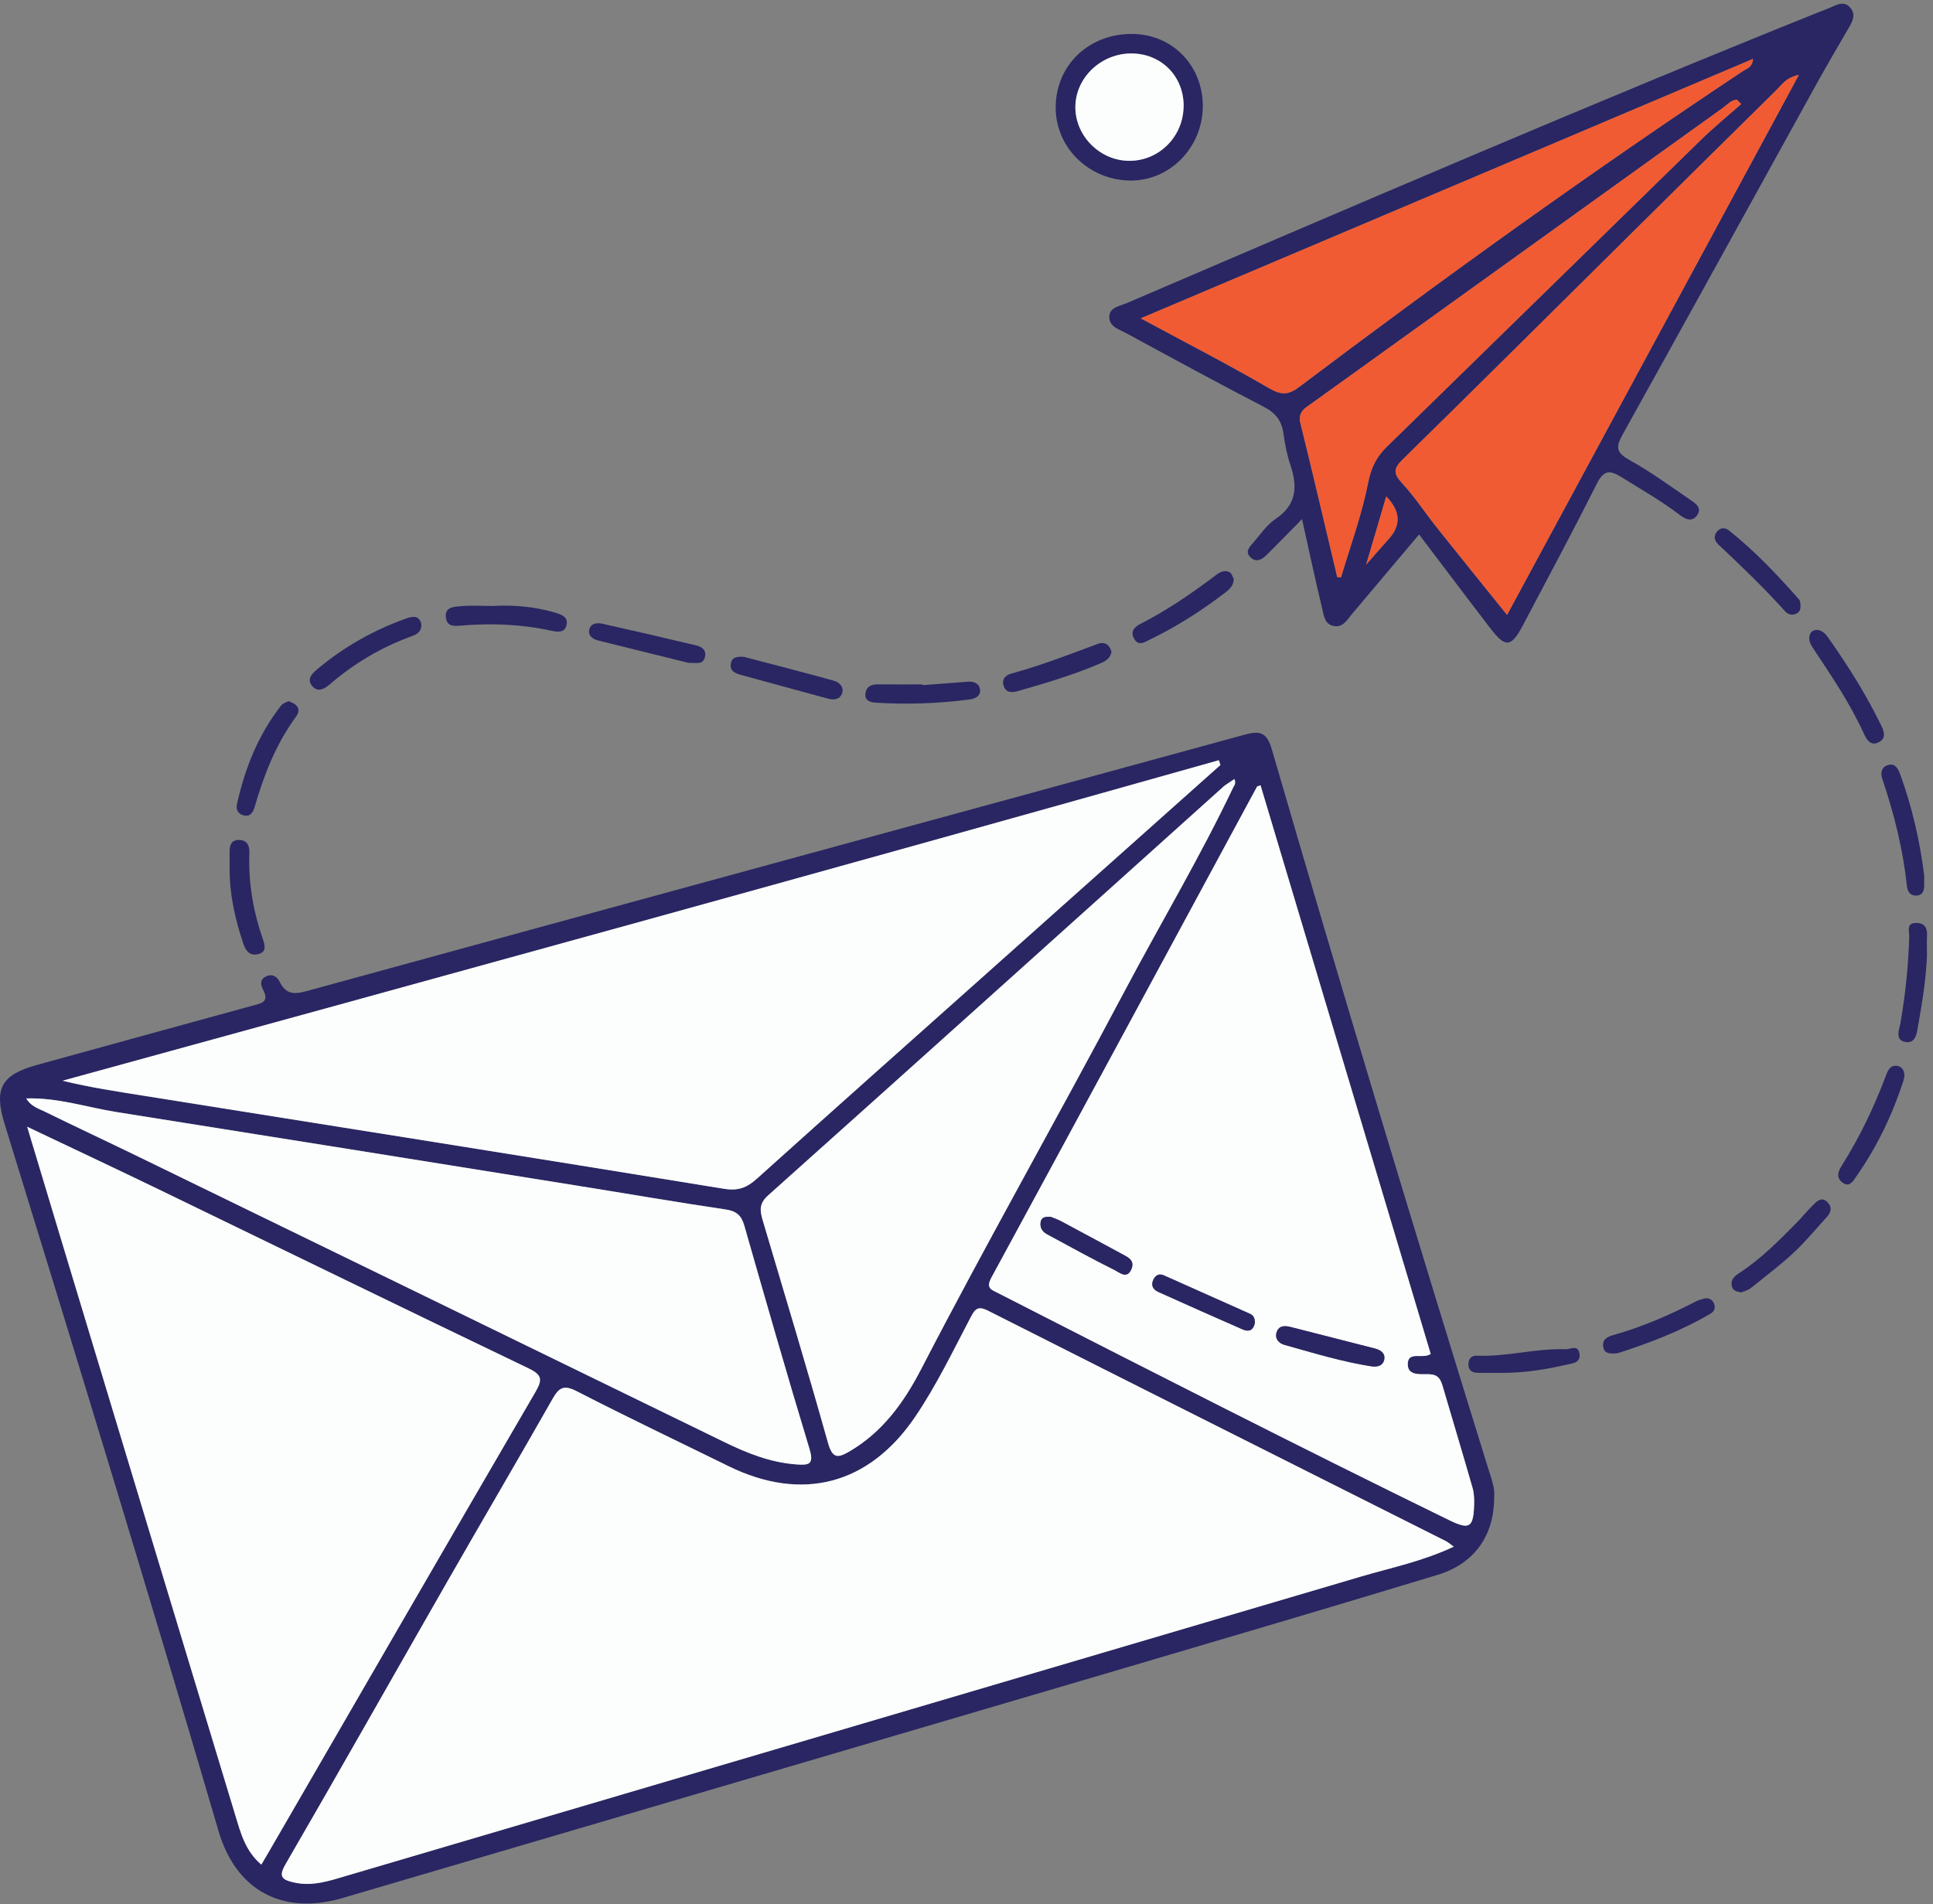 <svg width="271" height="267" viewBox="0 0 271 267" fill="none" xmlns="http://www.w3.org/2000/svg">
<rect x="0" y="0" width="271" height="267" fill="#808080" stroke="none"/>
<g clip-path="url(#clip0_108_1391)">
<path d="M209.473 210.029C209.473 215.348 206.675 219.283 201.54 220.839C186.554 225.388 171.525 229.815 156.502 234.243C120.357 244.891 84.201 255.507 48.051 266.144C39.667 268.612 33.096 265.149 30.638 256.754C20.923 223.606 10.81 190.584 0.639 157.577C-0.891 152.62 0.21 150.697 5.172 149.335C15.243 146.573 25.309 143.77 35.386 141.024C36.643 140.684 37.801 140.532 36.879 138.771C36.57 138.184 36.36 137.424 37.225 136.958C38.142 136.465 38.839 136.942 39.195 137.65C40.065 139.363 41.092 139.499 42.957 138.986C86.764 126.96 130.601 115.044 174.413 103.04C176.634 102.432 177.604 102.647 178.311 105.094C188.089 138.766 198.223 172.338 208.614 205.827C209.08 207.326 209.657 208.798 209.468 210.024L209.473 210.029ZM172.369 109.7C172.086 109.899 171.777 110.077 171.52 110.307C150.251 129.423 129.003 148.565 107.682 167.628C106.314 168.848 106.565 169.896 106.974 171.264C110.045 181.597 113.163 191.92 116.076 202.3C116.72 204.595 117.491 204.475 119.188 203.469C123.805 200.734 126.771 196.573 129.15 191.972C138.346 174.198 148.228 156.796 157.592 139.117C162.675 129.512 168.261 120.169 172.93 110.339C173.197 110.004 173.223 109.637 173.061 109.249C172.83 109.401 172.599 109.553 172.369 109.705V109.7ZM203.814 216.883C203.274 216.495 203.012 216.254 202.708 216.102C181.314 205.345 159.903 194.608 138.534 183.798C137.046 183.043 136.669 183.594 136.061 184.752C133.598 189.447 131.298 194.241 128.317 198.648C121.861 208.19 112.46 210.663 102.122 205.586C95.016 202.096 87.869 198.695 80.832 195.069C79.019 194.137 78.353 194.592 77.468 196.149C72.563 204.774 67.538 213.336 62.607 221.95C55.078 235.097 47.632 248.286 40.033 261.397C39.017 263.152 39.536 263.566 41.108 263.943C43.801 264.593 46.269 263.708 48.779 262.969C96.106 249.004 143.439 235.066 190.756 221.08C194.995 219.828 199.365 218.958 203.809 216.878L203.814 216.883ZM171.101 107.268L170.886 106.603C116.92 121.841 62.848 136.691 8.767 151.546C12.644 152.489 16.433 153.055 20.221 153.663C47.328 157.981 74.439 162.278 101.53 166.7C103.516 167.025 104.731 166.532 106.125 165.275C116.694 155.759 127.321 146.317 137.932 136.853C148.988 126.992 160.045 117.13 171.106 107.268H171.101ZM3.804 157.996C5.623 164.043 7.247 169.446 8.877 174.848C16.904 201.415 24.927 227.987 32.986 254.548C33.73 257 34.38 259.563 36.633 261.47C37.01 260.831 37.309 260.328 37.602 259.825C50.068 238.283 62.518 216.726 75.047 195.221C76.058 193.487 76.027 192.811 74.088 191.878C56.754 183.568 39.478 175.131 22.176 166.752C16.249 163.886 10.291 161.088 3.799 158.002L3.804 157.996ZM200.581 189.855C192.642 163.325 184.688 136.733 176.723 110.119C176.372 110.255 176.252 110.26 176.226 110.318C163.823 133.264 151.44 156.225 138.99 179.15C138.173 180.654 138.99 180.848 139.981 181.351C160.967 192.072 181.948 202.793 203.122 213.142C206.025 214.562 206.575 214.237 206.67 210.952C206.691 210.176 206.659 209.364 206.444 208.625C205.077 203.862 203.646 199.114 202.252 194.362C201.964 193.377 201.597 192.732 200.34 192.701C199.234 192.669 197.4 192.963 197.364 191.365C197.322 189.342 199.465 190.652 200.581 189.855ZM3.679 154.03C4.344 155.151 5.392 155.439 6.278 155.874C10.643 158.023 15.055 160.077 19.43 162.204C46.793 175.524 74.151 188.849 101.504 202.19C104.737 203.768 108.017 205.083 111.659 205.345C113.362 205.465 114.158 205.381 113.493 203.196C110.338 192.795 107.341 182.341 104.354 171.888C103.94 170.447 103.275 169.828 101.745 169.598C94.854 168.576 87.99 167.392 81.11 166.286C59.526 162.828 37.943 159.364 16.354 155.937C12.188 155.277 8.122 153.888 3.673 154.025L3.679 154.03Z" fill="#292663"/>
<path d="M198.951 74.943C195.64 78.878 192.559 82.536 189.472 86.188C188.812 86.969 188.278 88.022 186.994 87.781C185.668 87.535 185.595 86.282 185.369 85.339C184.395 81.32 183.541 77.275 182.54 72.795C180.68 74.681 179.191 76.227 177.667 77.731C177.033 78.359 176.247 78.962 175.387 78.213C174.413 77.364 175.246 76.625 175.786 75.996C176.75 74.87 177.63 73.575 178.825 72.774C181.827 70.767 181.922 68.194 180.894 65.15C180.423 63.756 180.135 62.283 179.941 60.827C179.705 59.029 178.861 57.913 177.206 57.059C170.718 53.695 164.294 50.205 157.875 46.71C156.922 46.191 155.533 45.819 155.517 44.499C155.496 43.079 156.964 42.932 157.954 42.508C190.174 28.706 222.358 14.814 254.888 1.741C255.533 1.479 256.198 1.259 256.827 0.965C257.733 0.546 258.656 0.163 259.431 1.117C260.165 2.013 259.761 2.914 259.263 3.774C257.744 6.409 256.188 9.029 254.715 11.691C245.624 28.14 236.574 44.609 227.431 61.031C226.43 62.833 226.723 63.551 228.5 64.536C231.46 66.177 234.206 68.204 237.015 70.112C237.717 70.588 238.623 71.207 237.958 72.208C237.229 73.298 236.249 72.784 235.463 72.181C232.896 70.222 230.093 68.634 227.363 66.931C225.707 65.899 224.853 65.878 223.878 67.817C220.519 74.498 216.987 81.095 213.492 87.707C211.868 90.783 211.061 90.867 208.97 88.142C205.68 83.861 202.441 79.544 198.957 74.953L198.951 74.943ZM211.286 86.225C224.915 60.999 238.44 35.968 252.2 10.497C250.387 10.89 249.837 11.854 249.124 12.556C241.788 19.777 234.473 27.023 227.158 34.27C216.998 44.331 206.869 54.418 196.656 64.426C195.373 65.684 195.304 66.386 196.546 67.728C198.359 69.687 199.837 71.956 201.503 74.057C204.689 78.055 207.907 82.027 211.286 86.23V86.225ZM159.929 44.64C166.27 48.062 172.159 51.091 177.881 54.413C179.595 55.408 180.585 55.435 182.163 54.245C202.499 38.903 223.171 24.031 244.398 9.936C244.901 9.601 245.666 9.459 245.776 8.254C217.145 20.39 188.723 32.436 159.929 44.64ZM187.481 80.927C187.654 80.938 187.832 80.943 188.005 80.953C189.31 76.557 190.919 72.218 191.794 67.738C192.213 65.6 192.957 64.081 194.435 62.639C209.112 48.324 223.747 33.972 238.419 19.656C240.232 17.885 242.207 16.276 244.104 14.589C243.9 14.385 243.701 14.18 243.496 13.981C242.668 14.034 242.16 14.683 241.558 15.118C235.317 19.583 229.092 24.068 222.861 28.548C209.903 37.865 196.939 47.171 183.986 56.498C183.032 57.185 181.906 57.703 182.315 59.354C184.086 66.533 185.762 73.738 187.476 80.932L187.481 80.927ZM191.532 79.172C192.884 77.631 193.785 76.583 194.712 75.556C196.459 73.628 196.337 71.647 194.345 69.614C193.449 72.653 192.58 75.608 191.532 79.172Z" fill="#292663"/>
<path d="M168.627 14.982C168.559 20.767 163.917 25.436 158.352 25.315C152.546 25.189 147.956 20.605 148.003 14.987C148.055 9.045 152.782 4.617 158.928 4.764C164.498 4.895 168.69 9.318 168.627 14.987V14.982ZM165.934 14.93C165.981 10.785 162.916 7.599 158.787 7.505C154.432 7.405 150.743 10.879 150.759 15.066C150.78 19.101 154.212 22.522 158.278 22.554C162.46 22.59 165.882 19.184 165.929 14.935L165.934 14.93Z" fill="#292663"/>
<path d="M269.764 122.747C269.764 123.219 269.759 123.565 269.764 123.911C269.785 124.749 269.675 125.561 268.622 125.582C267.804 125.598 267.427 125.021 267.343 124.22C266.793 119.1 265.551 114.133 263.906 109.265C263.618 108.416 263.743 107.593 264.624 107.3C265.74 106.928 266.154 107.887 266.447 108.699C268.098 113.289 269.177 118.021 269.764 122.747Z" fill="#292663"/>
<path d="M266.987 150.944C266.94 151.143 266.903 151.4 266.825 151.651C265.274 156.388 263.13 160.842 260.275 164.929C259.824 165.574 259.3 166.637 258.231 165.762C257.366 165.055 257.744 164.185 258.231 163.415C260.694 159.506 262.68 155.361 264.32 151.043C264.613 150.268 264.907 149.251 266.06 149.476C266.694 149.602 267.008 150.194 266.992 150.938L266.987 150.944Z" fill="#292663"/>
<path d="M254.794 88.326C255.637 88.447 256.036 89.028 256.439 89.605C259.096 93.377 261.548 97.276 263.586 101.421C264.053 102.364 264.64 103.506 263.319 104.119C262.166 104.654 261.637 103.59 261.228 102.704C259.331 98.581 256.801 94.834 254.301 91.072C253.871 90.422 253.421 89.725 253.782 88.892C253.971 88.467 254.395 88.316 254.788 88.326H254.794Z" fill="#292663"/>
<path d="M59.07 87.508C59.117 88.651 58.389 88.97 57.64 89.243C53.432 90.778 49.654 93.021 46.258 95.945C45.546 96.558 44.55 97.187 43.748 96.175C42.941 95.153 43.817 94.399 44.555 93.781C48.25 90.684 52.379 88.362 56.916 86.738C57.97 86.361 58.782 86.329 59.07 87.503V87.508Z" fill="#292663"/>
<path d="M40.416 98.319C41.668 98.706 42.276 99.43 41.506 100.483C38.692 104.324 36.999 108.657 35.695 113.179C35.49 113.887 35.113 114.515 34.238 114.353C33.421 114.201 33.043 113.562 33.211 112.797C34.332 107.756 36.198 103.035 39.415 98.926C39.656 98.623 40.117 98.492 40.411 98.319H40.416Z" fill="#292663"/>
<path d="M69.157 84.962C72.044 84.815 74.906 85.061 77.693 85.868C78.642 86.141 79.732 86.461 79.412 87.708C79.129 88.808 78.049 88.609 77.201 88.425C73.072 87.524 68.911 87.372 64.714 87.718C63.755 87.797 62.66 87.938 62.508 86.56C62.345 85.119 63.619 85.098 64.457 85.014C66.008 84.862 67.591 84.972 69.157 84.972V84.962Z" fill="#292663"/>
<path d="M244.125 181.225C243.496 181.131 242.978 180.995 242.815 180.408C242.558 179.465 243.182 178.941 243.853 178.506C246.871 176.541 249.376 173.994 251.886 171.448C252.682 170.641 253.395 169.755 254.202 168.959C254.752 168.419 255.396 167.764 256.198 168.566C256.879 169.242 256.727 169.98 256.119 170.646C254.595 172.317 253.154 174.083 251.503 175.624C249.596 177.4 247.51 178.983 245.467 180.612C245.074 180.927 244.534 181.047 244.13 181.225H244.125Z" fill="#292663"/>
<path d="M172.966 81.221C172.914 82.159 172.374 82.63 171.835 83.049C168.465 85.643 164.886 87.912 161.056 89.767C160.343 90.113 159.599 90.574 159.028 89.61C158.446 88.625 158.944 87.964 159.83 87.514C163.624 85.58 167.113 83.191 170.498 80.623C171.07 80.194 171.745 79.858 172.421 80.267C172.731 80.456 172.835 80.969 172.966 81.215V81.221Z" fill="#292663"/>
<path d="M32.189 121.878C32.189 121.092 32.2 120.311 32.189 119.525C32.173 118.54 32.42 117.722 33.599 117.785C34.71 117.843 34.998 118.65 34.961 119.63C34.804 123.764 35.496 127.767 36.842 131.671C37.125 132.488 37.44 133.495 36.187 133.793C35.066 134.06 34.479 133.416 34.117 132.337C32.975 128.936 32.184 125.483 32.194 121.872L32.189 121.878Z" fill="#292663"/>
<path d="M96.52 92.948C92.501 91.952 88.199 90.888 83.897 89.825C83.148 89.641 82.498 89.206 82.593 88.431C82.713 87.43 83.625 87.278 84.427 87.456C88.839 88.441 93.24 89.463 97.637 90.511C98.459 90.71 99.104 91.229 98.81 92.214C98.491 93.283 97.569 92.9 96.52 92.948Z" fill="#292663"/>
<path d="M270.163 133.715C270.068 136.901 269.534 140.333 268.926 143.744C268.748 144.755 268.648 146.38 267.108 146.107C265.625 145.85 266.274 144.357 266.432 143.471C267.144 139.442 267.548 135.397 267.668 131.31C267.689 130.639 267.186 129.402 268.664 129.418C269.937 129.428 270.231 130.235 270.163 131.341C270.121 132.033 270.152 132.73 270.152 133.72L270.163 133.715Z" fill="#292663"/>
<path d="M226.781 189.761C225.492 189.882 224.957 189.735 224.79 188.965C224.528 187.749 225.46 187.414 226.257 187.188C230.297 186.046 234.117 184.38 237.832 182.457C238.136 182.299 238.487 182.221 238.822 182.121C239.383 181.954 239.902 182.106 240.19 182.582C240.541 183.169 240.462 183.819 239.844 184.186C235.558 186.722 230.92 188.425 226.781 189.761Z" fill="#292663"/>
<path d="M252.42 84.757C252.451 85.281 252.394 85.737 251.975 85.973C251.388 86.303 250.759 86.267 250.298 85.758C247.332 82.452 244.13 79.381 240.897 76.342C240.384 75.855 240.148 75.168 240.766 74.487C241.296 73.9 241.919 74.005 242.406 74.393C246.027 77.269 249.192 80.623 252.237 84.082C252.389 84.254 252.373 84.574 252.42 84.757Z" fill="#292663"/>
<path d="M104.307 92.109C108.389 93.183 112.67 94.279 116.925 95.463C117.68 95.672 118.376 96.348 118.046 97.245C117.732 98.093 116.92 98.198 116.066 97.962C111.973 96.841 107.87 95.746 103.783 94.614C103.013 94.399 102.258 94.027 102.473 93C102.657 92.115 103.364 92.052 104.307 92.109Z" fill="#292663"/>
<path d="M155.832 91.396C155.664 92.329 154.998 92.706 154.254 93.026C150.492 94.645 146.573 95.798 142.643 96.925C141.789 97.171 141.018 97.108 140.709 96.175C140.4 95.243 140.976 94.666 141.82 94.441C145.939 93.325 149.905 91.774 153.898 90.291C154.899 89.919 155.559 90.411 155.832 91.396Z" fill="#292663"/>
<path d="M129.328 96.076C131.408 95.919 133.494 95.772 135.574 95.599C136.46 95.526 137.261 95.767 137.392 96.668C137.534 97.643 136.669 97.988 135.873 98.093C131.544 98.649 127.195 98.806 122.836 98.539C122.018 98.486 121.18 98.277 121.337 97.187C121.473 96.27 122.16 95.955 123.056 95.966C125.146 95.987 127.232 95.971 129.323 95.971C129.323 96.008 129.323 96.044 129.323 96.081L129.328 96.076Z" fill="#292663"/>
<path d="M210.804 192.507C209.583 192.507 208.362 192.523 207.147 192.507C206.319 192.496 205.805 192.067 205.868 191.213C205.915 190.542 206.287 190.065 207.047 190.102C211.234 190.285 215.316 189.043 219.492 189.2C220.105 189.221 221.211 188.504 221.431 189.772C221.672 191.171 220.341 191.186 219.57 191.37C216.699 192.051 213.775 192.486 210.809 192.517L210.804 192.507Z" fill="#292663"/>
<path d="M203.814 216.883C199.37 218.964 195 219.833 190.761 221.086C143.439 235.066 96.106 249.01 48.784 262.974C46.274 263.713 43.806 264.599 41.113 263.949C39.536 263.572 39.022 263.152 40.039 261.402C47.637 248.297 55.083 235.103 62.612 221.956C67.543 213.341 72.569 204.784 77.473 196.154C78.359 194.598 79.024 194.142 80.837 195.075C87.874 198.701 95.022 202.096 102.127 205.591C112.466 210.669 121.861 208.196 128.322 198.654C131.303 194.247 133.604 189.452 136.066 184.757C136.674 183.599 137.052 183.049 138.54 183.803C159.908 194.614 181.319 205.35 202.714 216.108C203.017 216.26 203.274 216.501 203.819 216.889L203.814 216.883Z" fill="#FCFDFD"/>
<path d="M171.101 107.269C160.045 117.13 148.983 126.992 137.927 136.853C127.316 146.317 116.684 155.764 106.12 165.275C104.726 166.533 103.511 167.02 101.525 166.7C74.434 162.283 47.323 157.986 20.216 153.663C16.428 153.061 12.639 152.495 8.762 151.546C62.843 136.691 116.915 121.836 170.881 106.603L171.096 107.269H171.101Z" fill="#FCFDFD"/>
<path d="M3.804 157.996C10.291 161.083 16.254 163.881 22.181 166.747C39.483 175.121 56.759 183.562 74.093 191.873C76.032 192.8 76.063 193.482 75.052 195.216C62.523 216.726 50.078 238.278 37.607 259.82C37.314 260.328 37.015 260.826 36.638 261.465C34.385 259.558 33.735 256.995 32.991 254.543C24.932 227.981 16.909 201.415 8.882 174.843C7.247 169.441 5.628 164.038 3.809 157.991L3.804 157.996Z" fill="#FCFDFD"/>
<path d="M200.581 189.855C199.465 190.652 197.322 189.342 197.363 191.365C197.4 192.958 199.234 192.669 200.34 192.701C201.597 192.732 201.964 193.377 202.252 194.362C203.646 199.12 205.077 203.862 206.444 208.625C206.654 209.364 206.691 210.176 206.67 210.952C206.575 214.237 206.025 214.557 203.122 213.142C181.947 202.798 160.967 192.072 139.981 181.351C138.995 180.848 138.173 180.659 138.99 179.15C151.44 156.225 163.822 133.269 176.225 110.318C176.257 110.26 176.377 110.255 176.723 110.119C184.688 136.733 192.642 163.32 200.581 189.855ZM192.391 191.611C193.161 191.705 193.879 191.48 194.052 190.715C194.256 189.808 193.638 189.321 192.784 189.106C188.843 188.105 184.913 187.084 180.973 186.088C180.192 185.889 179.333 185.821 178.992 186.78C178.667 187.707 179.286 188.367 180.056 188.582C184.133 189.719 188.188 190.972 192.391 191.616V191.611ZM175.937 185.407C175.922 184.747 175.67 184.416 175.246 184.223C171.221 182.42 167.197 180.623 163.167 178.831C162.471 178.521 161.973 178.846 161.69 179.459C161.333 180.23 161.643 180.822 162.376 181.152C166.317 182.923 170.262 184.694 174.224 186.418C175.319 186.895 175.822 186.282 175.942 185.402L175.937 185.407ZM147.301 170.63C146.483 170.593 146.007 170.703 145.896 171.374C145.765 172.176 146.153 172.721 146.819 173.082C149.952 174.775 153.07 176.504 156.256 178.087C156.927 178.422 158.037 179.449 158.64 177.924C159.127 176.693 158.09 176.268 157.246 175.812C154.417 174.288 151.592 172.752 148.758 171.243C148.228 170.96 147.652 170.772 147.306 170.63H147.301Z" fill="#FCFDFD"/>
<path d="M3.679 154.03C8.127 153.894 12.194 155.282 16.359 155.942C37.948 159.364 59.532 162.833 81.115 166.291C87.995 167.392 94.859 168.581 101.75 169.603C103.28 169.828 103.946 170.447 104.359 171.893C107.346 182.347 110.344 192.8 113.498 203.202C114.158 205.387 113.367 205.471 111.664 205.35C108.022 205.088 104.737 203.773 101.509 202.196C74.156 188.855 46.798 175.529 19.435 162.209C15.06 160.082 10.653 158.023 6.283 155.88C5.397 155.445 4.349 155.156 3.684 154.035L3.679 154.03Z" fill="#FCFDFD"/>
<path d="M172.929 110.339C168.261 120.169 162.68 129.507 157.592 139.117C148.233 156.802 138.346 174.198 129.15 191.972C126.771 196.573 123.805 200.734 119.188 203.469C117.491 204.475 116.72 204.596 116.076 202.3C113.162 191.92 110.039 181.597 106.974 171.264C106.57 169.896 106.314 168.848 107.681 167.628C128.998 148.565 150.251 129.423 171.52 110.308C171.777 110.077 172.086 109.904 172.369 109.7C172.557 109.909 172.746 110.124 172.929 110.334V110.339Z" fill="#FCFDFD"/>
<path d="M172.369 109.7C172.6 109.548 172.83 109.396 173.061 109.244C173.223 109.632 173.197 109.998 172.93 110.334C172.741 110.124 172.553 109.909 172.369 109.7Z" fill="#FCFDFD"/>
<path d="M211.286 86.225C207.906 82.028 204.689 78.056 201.503 74.052C199.832 71.956 198.359 69.682 196.546 67.722C195.304 66.381 195.372 65.684 196.656 64.421C206.869 54.413 216.998 44.326 227.158 34.265C234.473 27.024 241.788 19.777 249.124 12.551C249.837 11.849 250.387 10.884 252.2 10.492C238.44 35.963 224.915 60.994 211.286 86.219V86.225Z" fill="#F05B34"/>
<path d="M159.929 44.64C188.723 32.436 217.144 20.39 245.776 8.254C245.666 9.464 244.901 9.606 244.397 9.936C223.176 24.032 202.499 38.903 182.162 54.245C180.58 55.44 179.595 55.408 177.881 54.413C172.159 51.085 166.27 48.057 159.929 44.64Z" fill="#F05B34"/>
<path d="M187.481 80.927C185.773 73.733 184.096 66.528 182.32 59.349C181.911 57.698 183.037 57.18 183.991 56.493C196.944 47.171 209.903 37.86 222.866 28.543C229.097 24.063 235.322 19.578 241.563 15.113C242.165 14.678 242.674 14.028 243.501 13.976C243.706 14.18 243.905 14.38 244.109 14.584C242.212 16.271 240.237 17.88 238.424 19.651C223.752 33.967 209.112 48.319 194.44 62.634C192.962 64.075 192.218 65.595 191.799 67.733C190.918 72.213 189.315 76.552 188.01 80.948C187.837 80.938 187.659 80.932 187.486 80.922L187.481 80.927Z" fill="#F05B34"/>
<path d="M191.531 79.172C192.579 75.614 193.449 72.658 194.345 69.614C196.34 71.651 196.462 73.631 194.712 75.556C193.785 76.583 192.883 77.631 191.531 79.172Z" fill="#F05B34"/>
<path d="M165.934 14.93C165.887 19.179 162.466 22.585 158.284 22.549C154.218 22.517 150.78 19.096 150.765 15.061C150.744 10.874 154.433 7.4 158.792 7.499C162.921 7.594 165.987 10.78 165.94 14.924L165.934 14.93Z" fill="#FCFDFD"/>
<path d="M192.391 191.616C188.188 190.966 184.138 189.719 180.056 188.577C179.291 188.362 178.667 187.702 178.992 186.775C179.328 185.816 180.187 185.889 180.973 186.083C184.913 187.073 188.849 188.1 192.784 189.101C193.638 189.321 194.256 189.808 194.052 190.71C193.879 191.475 193.161 191.7 192.391 191.611V191.616Z" fill="#292663"/>
<path d="M175.937 185.407C175.822 186.287 175.314 186.9 174.218 186.423C170.257 184.699 166.317 182.928 162.371 181.157C161.643 180.827 161.333 180.235 161.684 179.465C161.967 178.852 162.465 178.527 163.162 178.836C167.192 180.628 171.216 182.425 175.24 184.228C175.665 184.417 175.916 184.752 175.932 185.412L175.937 185.407Z" fill="#292663"/>
<path d="M147.301 170.63C147.642 170.771 148.223 170.965 148.752 171.243C151.587 172.752 154.417 174.287 157.241 175.812C158.085 176.268 159.122 176.687 158.635 177.924C158.032 179.449 156.922 178.422 156.251 178.086C153.065 176.504 149.947 174.77 146.814 173.082C146.148 172.726 145.766 172.176 145.891 171.374C146.001 170.703 146.478 170.593 147.296 170.63H147.301Z" fill="#292663"/>
</g>
<defs>
<clipPath id="clip0_108_1391">
<rect width="270.178" height="266.4" fill="white" transform="translate(0 0.52)"/>
</clipPath>
</defs>
</svg>
